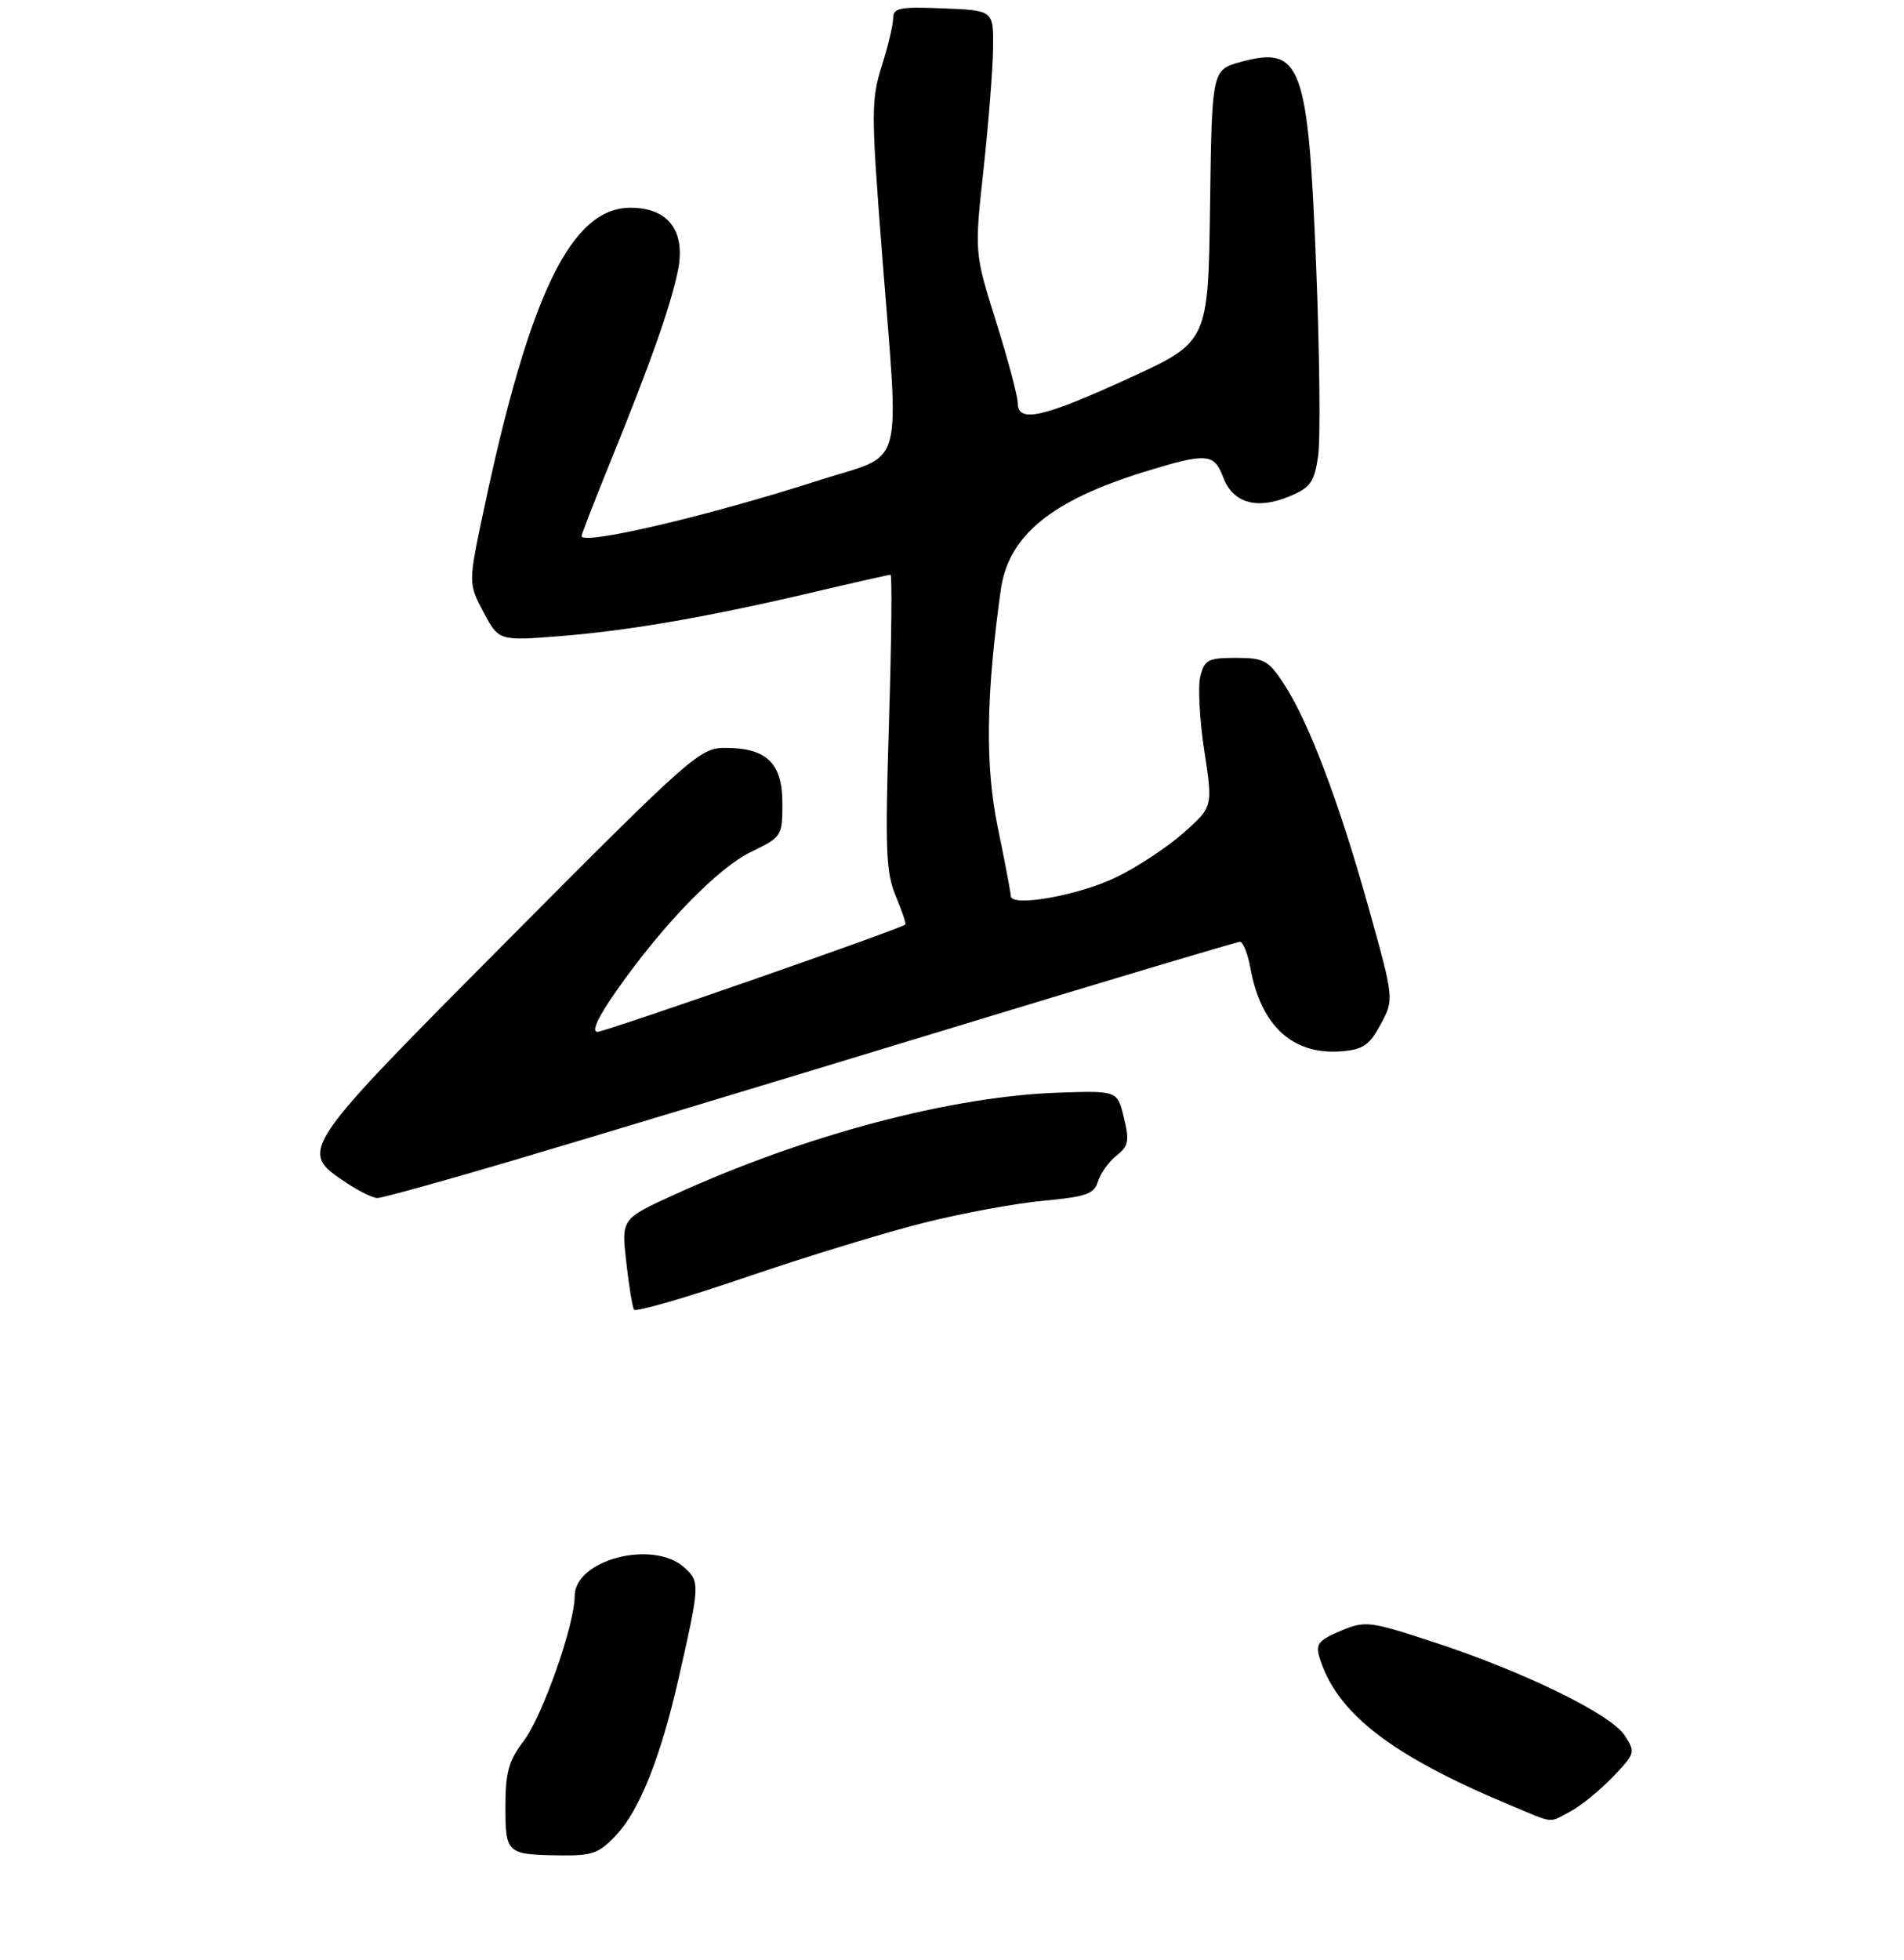 <?xml version="1.0" encoding="UTF-8" standalone="no"?>
<!DOCTYPE svg PUBLIC "-//W3C//DTD SVG 1.1//EN" "http://www.w3.org/Graphics/SVG/1.1/DTD/svg11.dtd" >
<svg xmlns="http://www.w3.org/2000/svg" xmlns:xlink="http://www.w3.org/1999/xlink" version="1.1" viewBox="0 0 275 283">
 <g >
 <path fill="currentColor"
d=" M 89.04 264.95 C 92.37 261.39 95.42 253.73 97.98 242.51 C 101.10 228.81 101.12 228.42 98.85 226.36 C 94.33 222.27 83.00 225.22 83.00 230.48 C 83.00 234.64 78.33 247.88 75.60 251.46 C 73.47 254.25 73.00 255.95 73.00 260.85 C 73.00 267.65 73.17 267.81 80.85 267.92 C 85.57 267.99 86.53 267.64 89.04 264.95 Z  M 226.80 261.59 C 228.28 260.81 231.03 258.58 232.90 256.64 C 236.20 253.20 236.25 253.03 234.64 250.58 C 232.62 247.50 220.01 241.35 206.93 237.08 C 197.73 234.08 197.21 234.01 193.62 235.51 C 190.47 236.83 189.99 237.42 190.56 239.29 C 193.00 247.35 200.84 253.45 218.00 260.62 C 224.65 263.40 223.57 263.28 226.80 261.59 Z  M 133.50 176.56 C 139.00 175.18 146.75 173.75 150.73 173.39 C 156.91 172.81 158.05 172.41 158.58 170.61 C 158.93 169.45 160.13 167.78 161.24 166.89 C 163.00 165.50 163.14 164.77 162.33 161.39 C 161.39 157.50 161.39 157.50 152.94 157.78 C 137.36 158.31 116.38 163.86 97.47 172.48 C 89.74 176.00 89.74 176.00 90.45 182.22 C 90.83 185.63 91.34 188.74 91.57 189.12 C 91.81 189.50 99.09 187.39 107.75 184.43 C 116.41 181.47 128.00 177.93 133.50 176.56 Z  M 74.11 167.57 C 84.23 164.58 111.80 156.25 135.38 149.07 C 158.97 141.88 178.64 136.00 179.09 136.00 C 179.54 136.00 180.21 137.69 180.59 139.75 C 182.11 148.18 186.74 152.39 193.81 151.81 C 196.89 151.55 197.82 150.90 199.43 147.89 C 201.36 144.28 201.36 144.28 197.63 130.93 C 193.37 115.71 189.01 104.21 185.43 98.75 C 183.20 95.34 182.56 95.00 178.50 95.00 C 174.50 95.00 173.97 95.28 173.37 97.66 C 173.00 99.12 173.26 103.96 173.94 108.41 C 175.18 116.50 175.18 116.50 170.99 120.23 C 168.68 122.28 164.33 125.16 161.32 126.63 C 155.89 129.29 146.01 131.06 145.99 129.38 C 145.98 128.89 145.14 124.45 144.11 119.49 C 142.28 110.58 142.40 100.55 144.54 85.21 C 145.63 77.36 151.80 72.29 165.36 68.11 C 174.31 65.35 175.35 65.43 176.68 68.95 C 178.07 72.65 181.54 73.64 186.23 71.68 C 189.29 70.40 189.82 69.65 190.38 65.86 C 190.73 63.46 190.60 51.07 190.09 38.31 C 188.94 9.27 187.95 6.59 179.25 8.93 C 175.04 10.07 175.04 10.07 174.77 29.72 C 174.50 49.38 174.50 49.38 163.00 54.64 C 150.61 60.32 147.00 61.12 147.00 58.21 C 147.00 57.23 145.59 51.94 143.87 46.46 C 140.74 36.50 140.74 36.50 142.05 24.50 C 142.77 17.90 143.39 10.03 143.43 7.00 C 143.50 1.50 143.50 1.50 136.25 1.21 C 129.97 0.95 129.00 1.14 129.00 2.62 C 129.00 3.56 128.26 6.68 127.35 9.55 C 125.82 14.41 125.82 16.30 127.36 36.14 C 129.90 68.93 130.90 65.29 118.25 69.37 C 102.38 74.49 84.00 78.80 84.00 77.40 C 84.00 77.13 85.96 72.10 88.35 66.21 C 93.99 52.33 96.75 44.51 97.88 39.25 C 99.12 33.44 96.59 30.00 91.06 30.00 C 82.54 30.00 76.51 42.37 69.93 73.36 C 67.62 84.22 67.62 84.22 69.83 88.39 C 72.05 92.56 72.05 92.56 81.00 91.85 C 90.99 91.05 102.43 89.06 117.84 85.43 C 123.52 84.09 128.38 83.00 128.62 83.00 C 128.86 83.00 128.76 92.56 128.40 104.25 C 127.82 122.74 127.95 126.01 129.38 129.40 C 130.28 131.55 130.91 133.40 130.76 133.51 C 129.83 134.23 87.43 149.00 86.29 149.00 C 85.38 149.00 86.36 146.88 89.05 143.05 C 95.74 133.50 103.66 125.34 108.51 123.00 C 112.92 120.86 113.00 120.73 113.00 115.97 C 113.00 110.19 110.73 108.00 104.75 108.00 C 101.09 108.00 99.84 109.10 73.42 135.68 C 43.12 166.16 43.12 166.16 49.90 170.72 C 51.77 171.97 53.84 173.00 54.51 173.00 C 55.18 173.00 64.00 170.56 74.11 167.57 Z "/>
</g>
</svg>